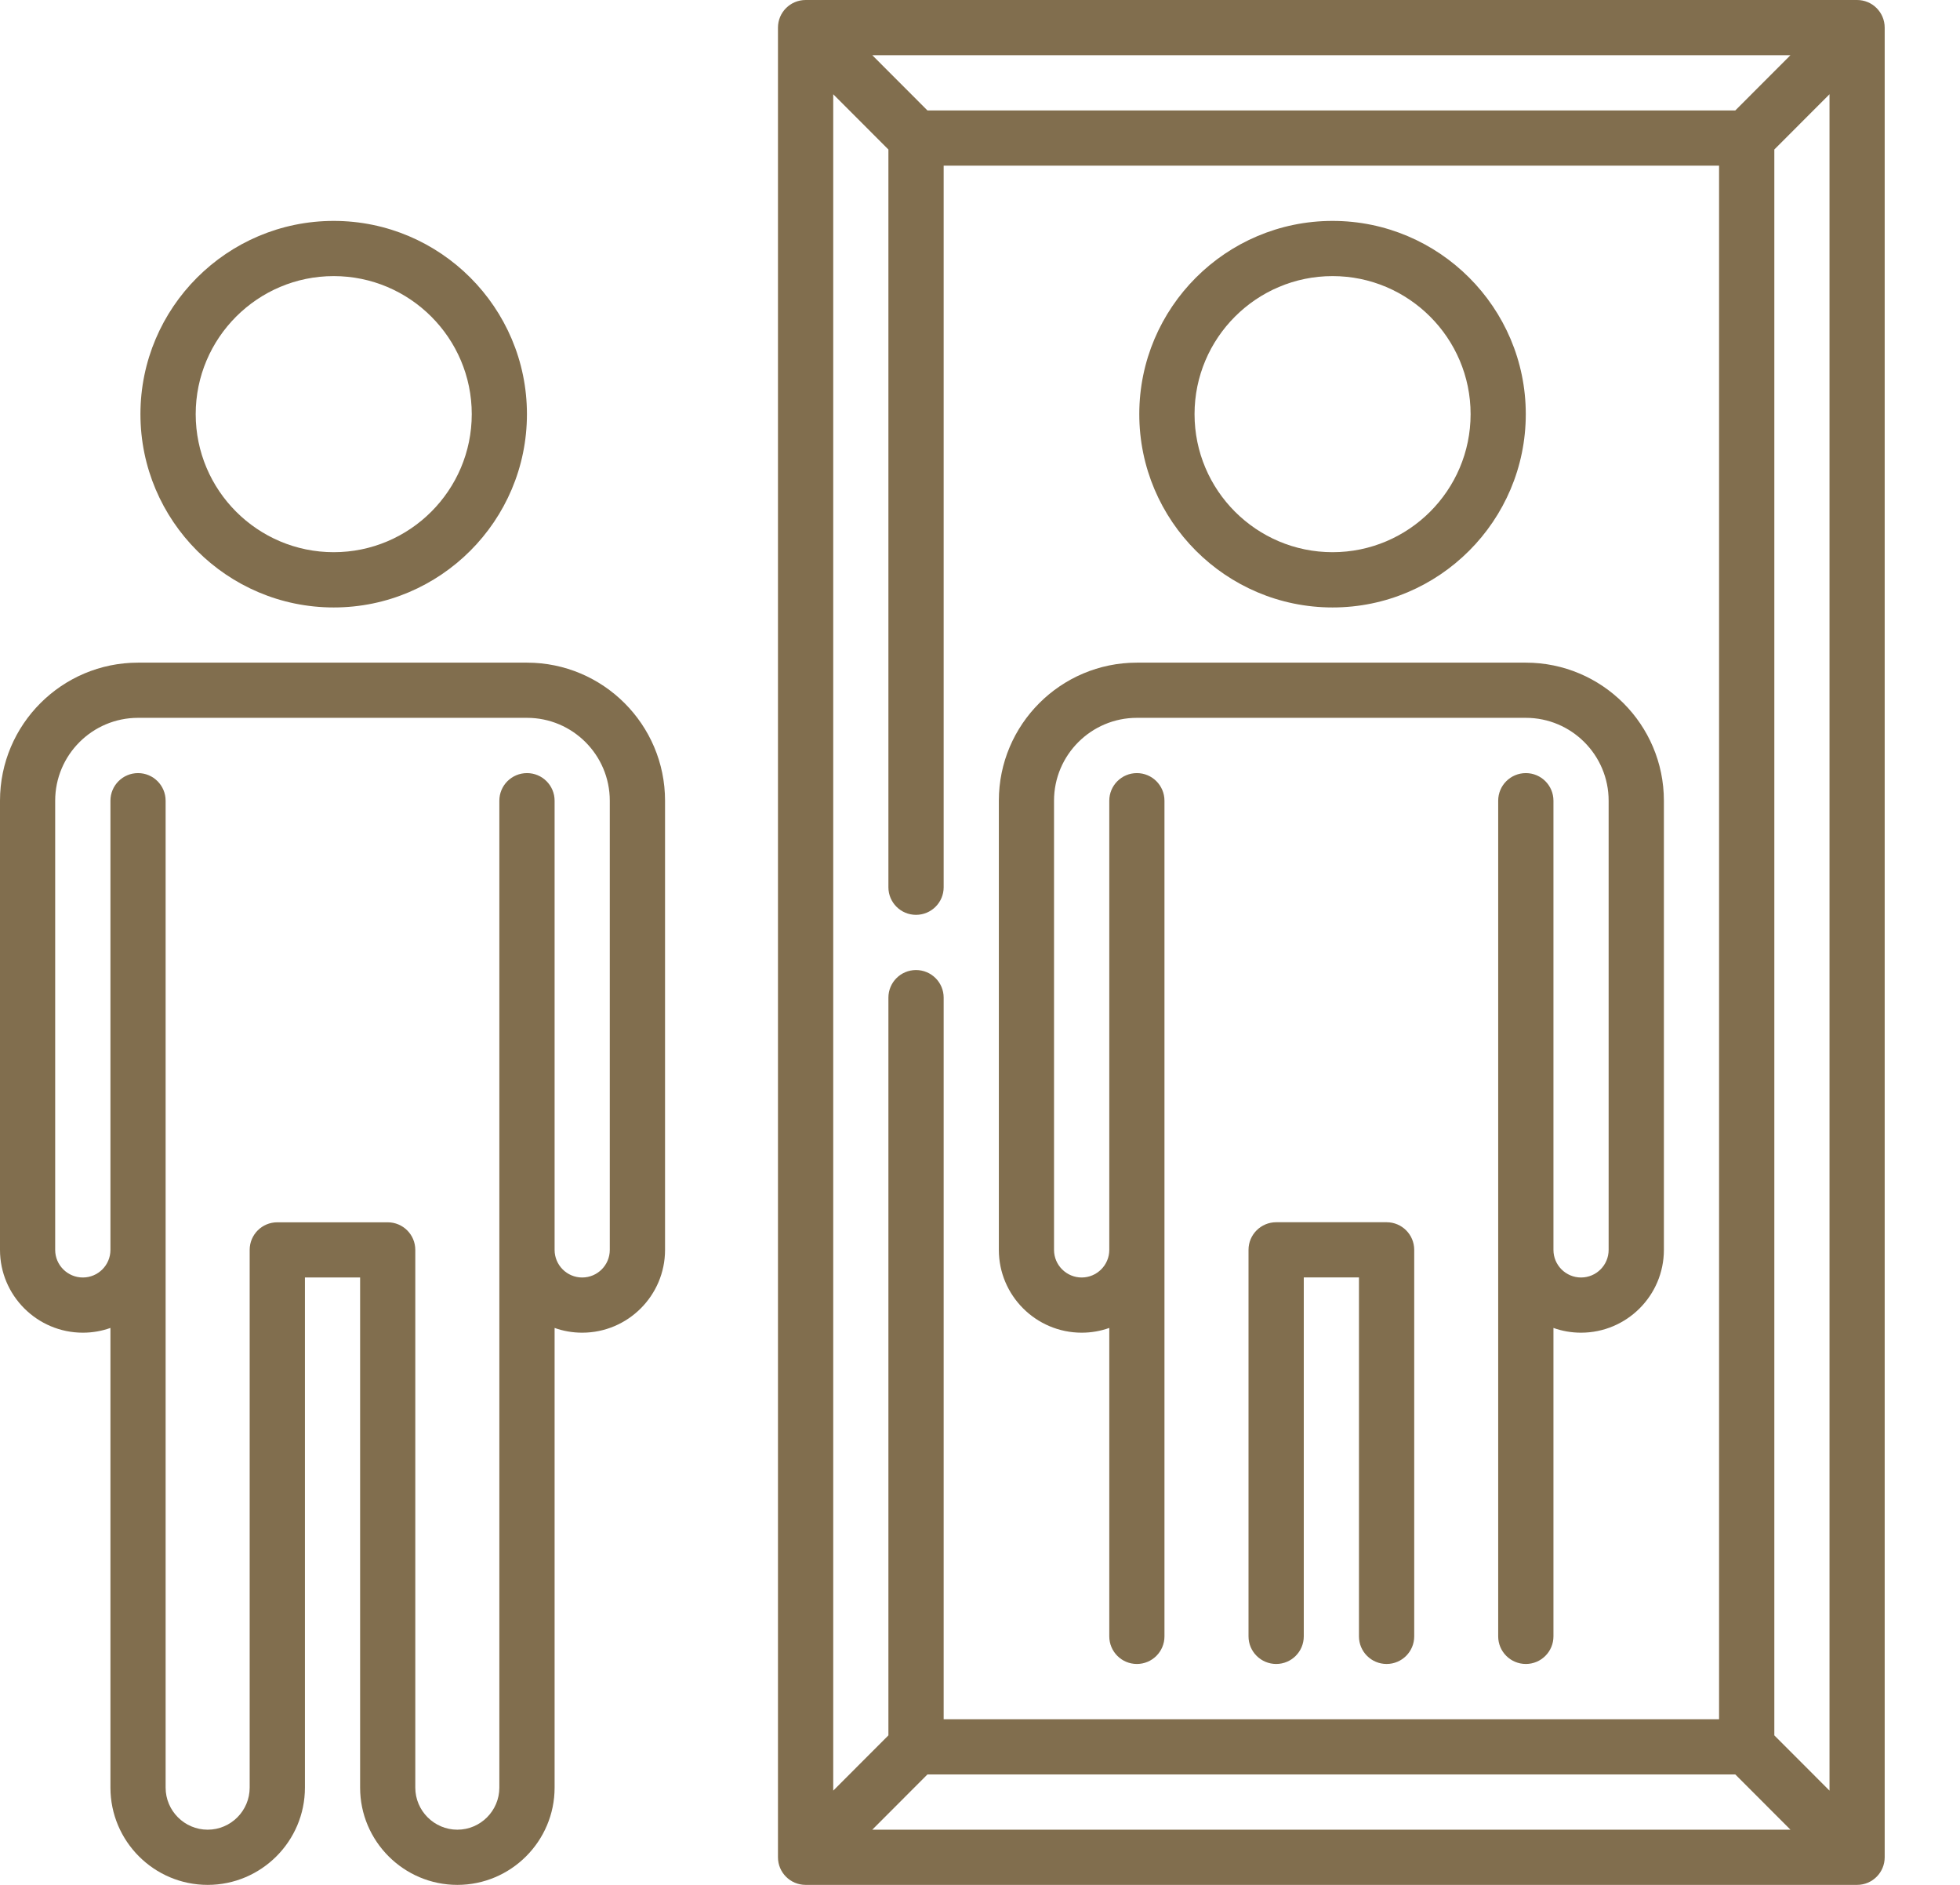 <svg width="26" height="25" viewBox="0 0 26 25" fill="none" xmlns="http://www.w3.org/2000/svg">
<path d="M14.349 17.676C14.477 17.676 14.6 17.654 14.715 17.613V21.704C14.715 21.906 14.879 22.07 15.081 22.07C15.283 22.07 15.447 21.906 15.447 21.704V10.62C15.447 10.418 15.283 10.254 15.081 10.254C14.879 10.254 14.715 10.418 14.715 10.62V16.578C14.715 16.78 14.55 16.944 14.349 16.944C14.147 16.944 13.982 16.78 13.982 16.578V10.62C13.982 10.014 14.475 9.521 15.081 9.521H20.241C20.846 9.521 21.339 10.014 21.339 10.62V16.578C21.339 16.78 21.175 16.944 20.973 16.944C20.771 16.944 20.607 16.78 20.607 16.578C20.607 16.577 20.607 10.62 20.607 10.62C20.607 10.418 20.443 10.254 20.241 10.254C20.038 10.254 19.874 10.418 19.874 10.62V21.704C19.874 21.906 20.038 22.07 20.241 22.07C20.443 22.07 20.607 21.906 20.607 21.704V17.613C20.721 17.654 20.845 17.676 20.973 17.676C21.579 17.676 22.072 17.183 22.072 16.578V10.62C22.072 9.61 21.25 8.789 20.241 8.789H15.081C14.071 8.789 13.25 9.61 13.25 10.62V16.578C13.25 17.183 13.743 17.676 14.349 17.676Z" fill="#816E4E"/>
<path d="M18.394 16.211H16.929C16.727 16.211 16.562 16.375 16.562 16.577V21.704C16.562 21.906 16.727 22.07 16.929 22.07C17.131 22.07 17.295 21.906 17.295 21.704V16.943H18.027V21.704C18.027 21.906 18.191 22.07 18.394 22.07C18.596 22.07 18.76 21.906 18.76 21.704V16.577C18.76 16.375 18.596 16.211 18.394 16.211Z" fill="#816E4E"/>
<path d="M17.677 8.057C19.09 8.057 20.24 6.907 20.24 5.493C20.24 4.08 19.09 2.93 17.677 2.93C16.263 2.93 15.113 4.08 15.113 5.493C15.113 6.907 16.263 8.057 17.677 8.057ZM17.677 3.662C18.686 3.662 19.508 4.484 19.508 5.493C19.508 6.503 18.686 7.324 17.677 7.324C16.667 7.324 15.846 6.503 15.846 5.493C15.846 4.484 16.667 3.662 17.677 3.662Z" fill="#816E4E"/>
<path d="M24.635 0H10.687C10.484 0 10.32 0.164 10.32 0.366V24.634C10.32 24.836 10.484 25 10.687 25H24.635C24.837 25 25.001 24.836 25.001 24.634V0.366C25.001 0.164 24.837 0 24.635 0ZM23.019 1.465H12.303L11.571 0.732H23.751L23.019 1.465ZM11.785 1.983V11.768C11.785 11.97 11.949 12.134 12.151 12.134C12.354 12.134 12.518 11.97 12.518 11.768V2.197H22.804V22.803H12.518V13.232C12.518 13.03 12.354 12.866 12.151 12.866C11.949 12.866 11.785 13.03 11.785 13.232V23.017L11.053 23.75V1.25L11.785 1.983ZM12.303 23.535H23.019L23.751 24.268H11.571L12.303 23.535ZM23.537 23.017V1.983L24.269 1.25V23.75L23.537 23.017Z" fill="#816E4E"/>
<path d="M6.991 8.789H1.831C0.821 8.789 0 9.61 0 10.62V16.578C0 17.183 0.493 17.676 1.099 17.676C1.227 17.676 1.35 17.654 1.465 17.613V23.71C1.465 24.421 2.043 25 2.755 25C3.466 25 4.045 24.421 4.045 23.71V16.944H4.777V23.71C4.777 24.421 5.356 25 6.067 25C6.778 25 7.357 24.421 7.357 23.71V17.613C7.471 17.654 7.595 17.676 7.723 17.676C8.329 17.676 8.822 17.183 8.822 16.578V10.62C8.822 9.61 8 8.789 6.991 8.789ZM8.089 16.578C8.089 16.78 7.925 16.944 7.723 16.944C7.521 16.944 7.357 16.78 7.357 16.578C7.357 16.577 7.357 10.62 7.357 10.62C7.357 10.418 7.193 10.254 6.991 10.254C6.788 10.254 6.624 10.418 6.624 10.62V23.71C6.624 24.017 6.374 24.268 6.067 24.268C5.76 24.268 5.509 24.017 5.509 23.71V16.578C5.509 16.375 5.345 16.212 5.143 16.212H3.678C3.476 16.212 3.312 16.375 3.312 16.578V23.71C3.312 24.017 3.062 24.268 2.755 24.268C2.447 24.268 2.197 24.017 2.197 23.71V10.62C2.197 10.418 2.033 10.254 1.831 10.254C1.629 10.254 1.465 10.418 1.465 10.62V16.578C1.465 16.78 1.301 16.944 1.099 16.944C0.897 16.944 0.732 16.78 0.732 16.578V10.62C0.732 10.014 1.225 9.521 1.831 9.521H6.991C7.596 9.521 8.089 10.014 8.089 10.62V16.578Z" fill="#816E4E"/>
<path d="M4.427 8.057C5.84 8.057 6.99 6.907 6.99 5.493C6.99 4.08 5.84 2.93 4.427 2.93C3.013 2.93 1.863 4.08 1.863 5.493C1.863 6.907 3.013 8.057 4.427 8.057ZM4.427 3.662C5.436 3.662 6.258 4.484 6.258 5.493C6.258 6.503 5.436 7.324 4.427 7.324C3.417 7.324 2.596 6.503 2.596 5.493C2.596 4.484 3.417 3.662 4.427 3.662Z" fill="#816E4E"/>
</svg>

